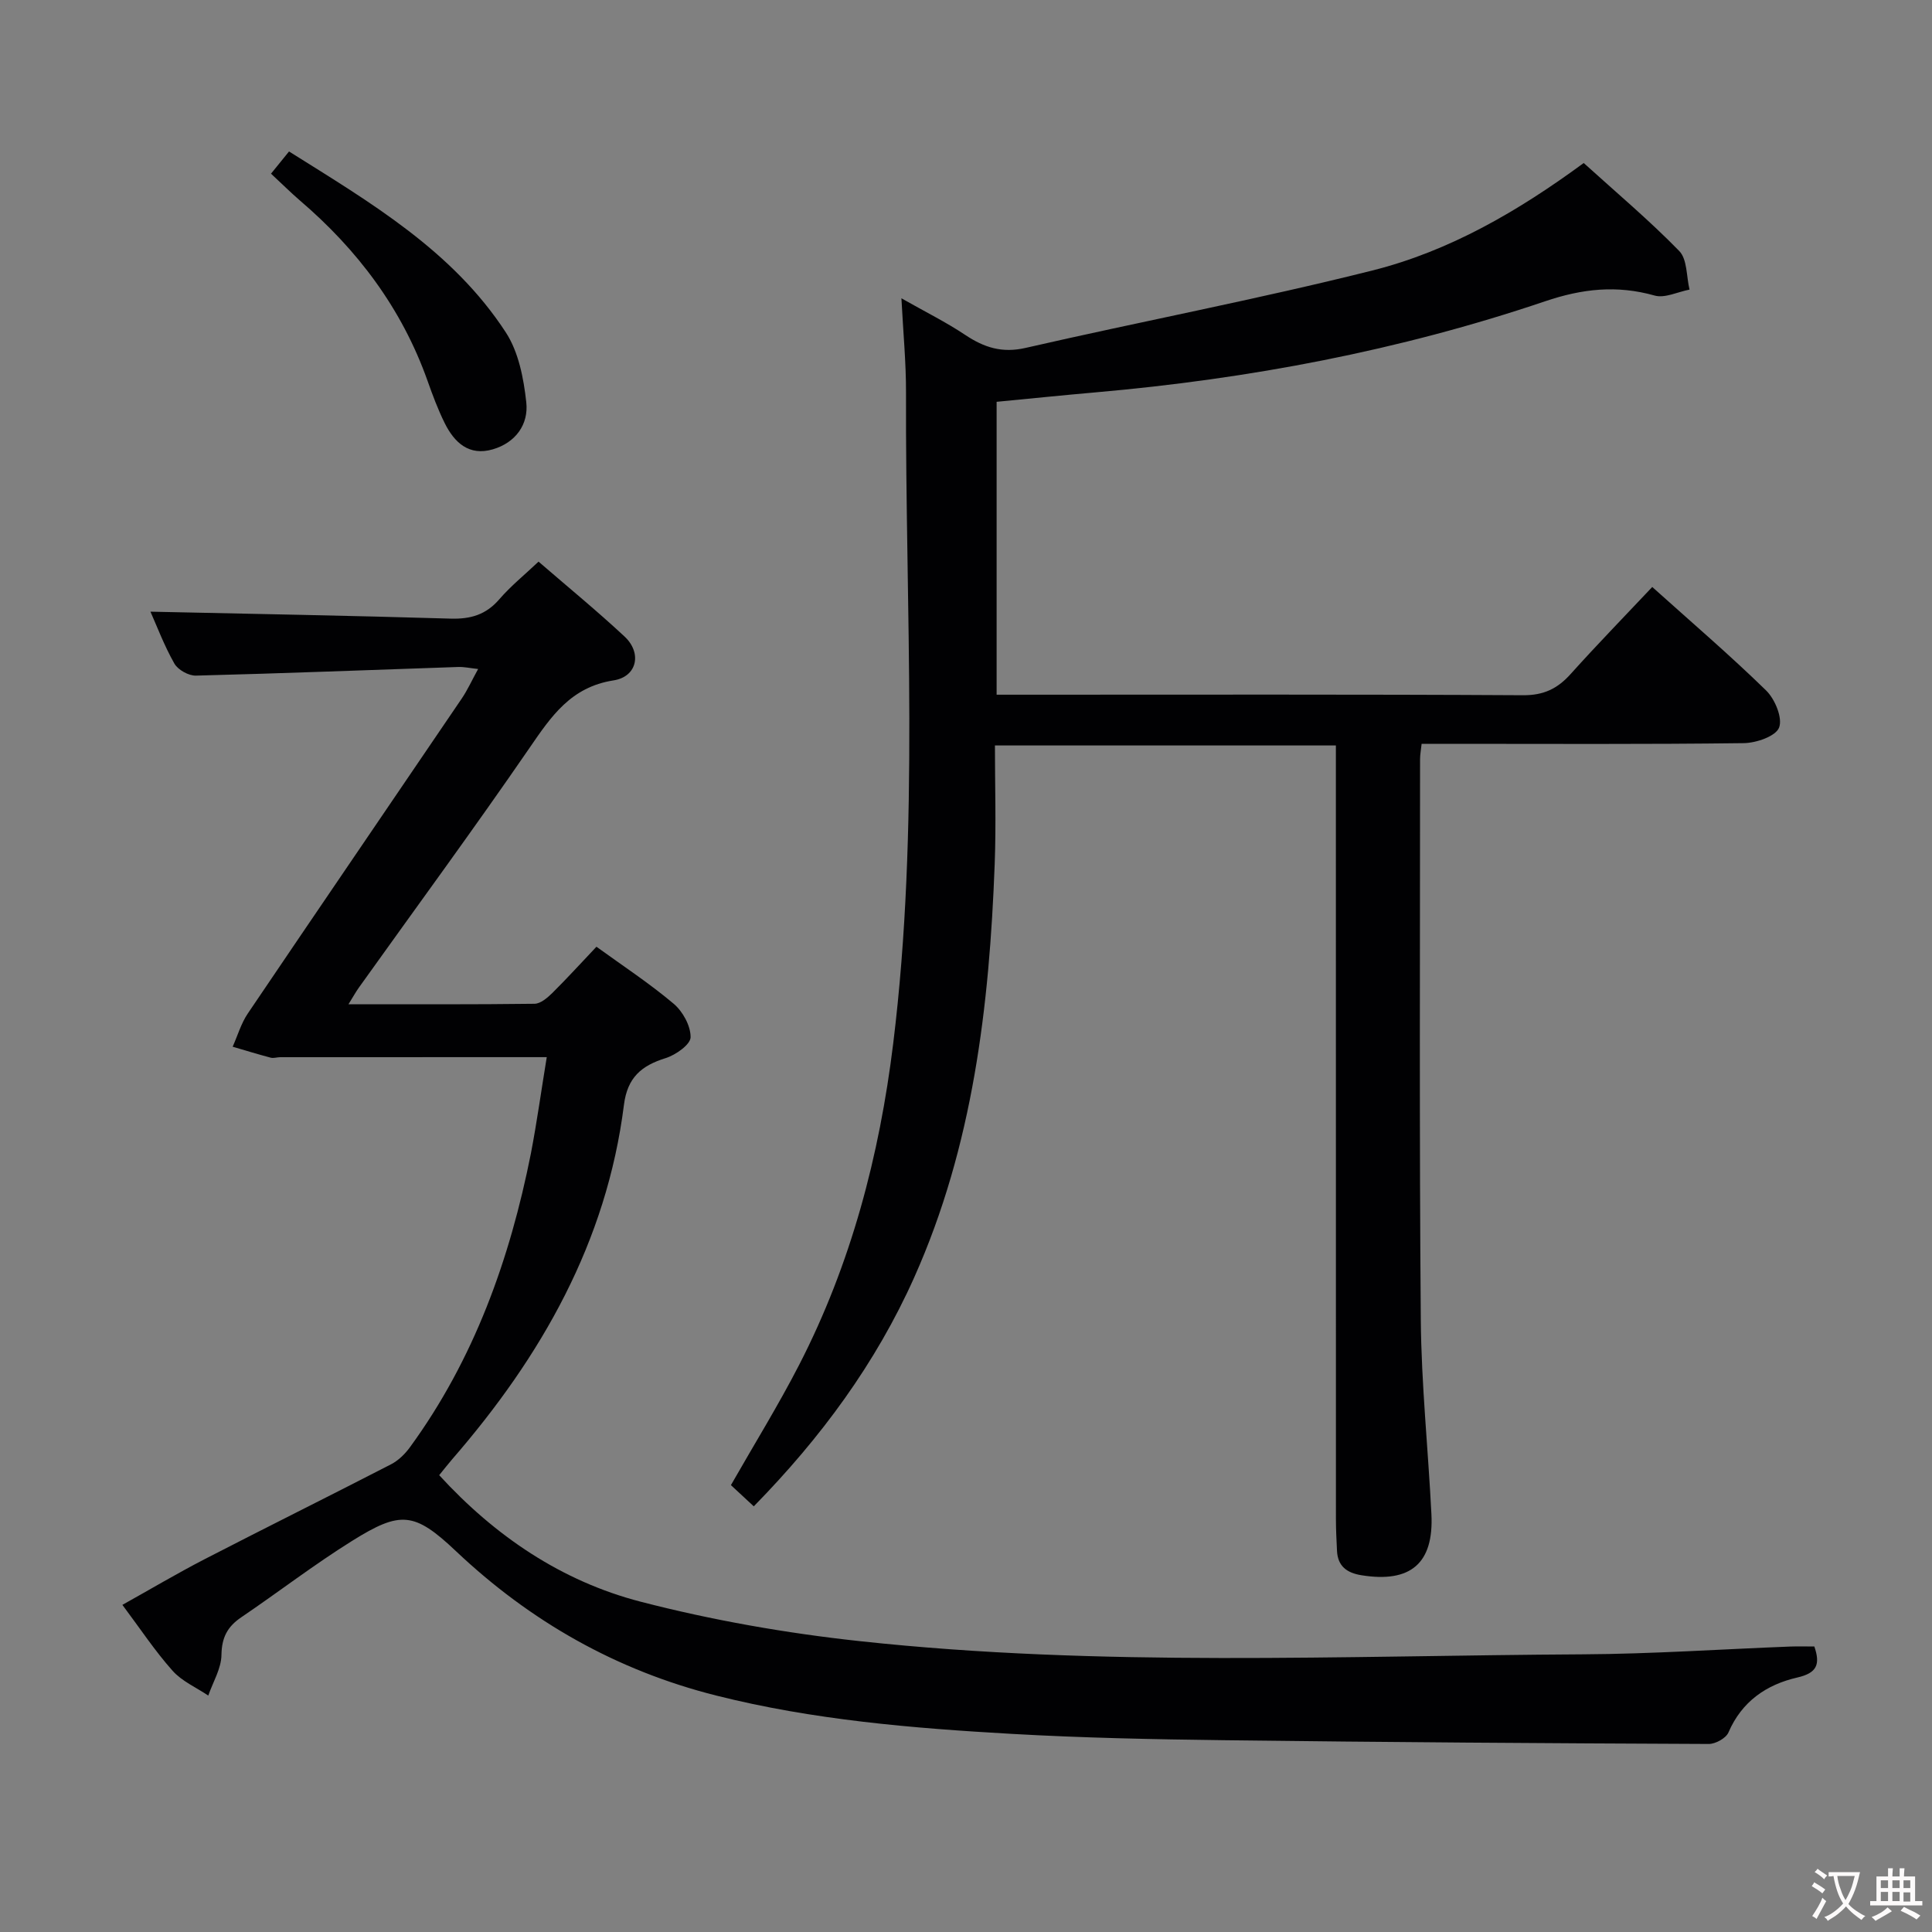 <svg enable-background="new 0 0 400 400" viewBox="0 0 400 400" xmlns="http://www.w3.org/2000/svg"><rect x="0" y="0" width="400" height="400" fill="#808080" stroke="none"/><g fill="#010103"><path d="m327.89 33.75c6.87 6.22 13.64 11.92 19.78 18.22 1.68 1.72 1.47 5.28 2.13 7.99-2.43.46-5.11 1.83-7.23 1.23-7.81-2.2-14.95-1.43-22.71 1.2-30.15 10.2-61.27 16.06-92.98 18.84-6.77.59-13.53 1.29-20.54 1.96v60.64h5.99c34.33 0 68.66-.09 102.99.11 4.3.03 7.16-1.37 9.88-4.41 5.43-6.04 11.1-11.87 16.88-18 8.15 7.32 16.1 14.13 23.58 21.43 1.83 1.79 3.45 5.7 2.68 7.68-.69 1.8-4.74 3.19-7.33 3.22-20.33.26-40.66.14-60.99.14-1.8 0-3.61 0-5.69 0-.13 1.27-.32 2.21-.32 3.16 0 38.66-.17 77.33.15 115.99.11 13.46 1.53 26.9 2.2 40.36.51 10.18-4.32 14.26-14.47 12.63-3.02-.48-4.93-1.86-5.08-5.08-.1-2.16-.22-4.33-.22-6.49-.01-51.33-.01-102.66-.01-153.99 0-1.97 0-3.94 0-6.24-23.53 0-46.61 0-70.59 0 0 8.09.26 16.35-.05 24.58-1.1 29.36-4.49 58.31-16.65 85.53-7.96 17.8-19.32 33.22-33.23 47.42-1.76-1.63-3.3-3.06-4.73-4.39 4.81-8.44 9.8-16.49 14.12-24.89 10.76-20.91 16.63-43.33 19.48-66.56 5.51-44.81 2.5-89.81 2.65-134.74.02-6.24-.59-12.48-.95-19.53 4.97 2.82 9.27 4.95 13.22 7.59 3.91 2.6 7.61 3.8 12.49 2.68 23.9-5.48 48.03-10.06 71.8-16.03 15.93-4 30.14-12.25 43.75-22.25z"/><path d="m113.2 218.87c-18.98 0-37.08 0-55.18.01-.66 0-1.37.26-1.98.1-2.64-.7-5.25-1.5-7.87-2.27 1.03-2.3 1.74-4.81 3.13-6.87 14.71-21.77 29.54-43.46 44.29-65.2 1.2-1.76 2.08-3.74 3.4-6.13-1.68-.18-2.9-.46-4.11-.42-18.11.61-36.21 1.33-54.32 1.79-1.51.04-3.72-1.2-4.46-2.5-2.1-3.7-3.61-7.73-4.95-10.74 20.71.45 41.44.82 62.16 1.44 4.14.12 7.31-.81 10.07-4.01 2.37-2.75 5.25-5.07 8.12-7.79 6.06 5.24 12.1 10.19 17.8 15.5 3.65 3.39 2.64 8.33-2.29 9.09-8.83 1.38-12.89 7.44-17.4 14.01-11.49 16.72-23.51 33.07-35.3 49.58-.64.89-1.17 1.87-2.16 3.46 13.34 0 25.94.06 38.53-.1 1.24-.02 2.65-1.23 3.66-2.22 3.07-3.04 5.97-6.24 9.15-9.59 5.39 3.91 10.94 7.55 15.98 11.8 1.89 1.59 3.54 4.6 3.51 6.94-.02 1.51-3.08 3.67-5.16 4.32-5.01 1.56-7.92 3.99-8.64 9.68-3.58 28.39-17.09 52.08-35.53 73.34-.86.99-1.67 2.04-2.72 3.33 11.59 12.65 25.37 21.96 41.69 26.19 14.87 3.85 30.18 6.53 45.46 8.18 49.79 5.39 99.78 2.99 149.71 2.72 14.29-.08 28.57-1.06 42.86-1.61 1.64-.06 3.28-.01 4.99-.01 1.28 3.73.53 5.49-3.52 6.42-6.38 1.46-11.49 4.94-14.26 11.37-.51 1.2-2.69 2.4-4.09 2.39-33.47-.14-66.94-.36-100.41-.78-14.64-.18-29.29-.48-43.91-1.31-20.57-1.17-41.12-2.88-61.19-7.94-20.59-5.19-38.43-15.3-53.88-29.91-8.62-8.15-11.47-8.35-21.46-2.12-7.89 4.92-15.28 10.62-22.98 15.84-2.86 1.94-4.04 4.19-4.09 7.79-.04 2.82-1.76 5.61-2.73 8.41-2.5-1.69-5.46-2.96-7.4-5.15-3.64-4.08-6.68-8.69-10.38-13.63 5.81-3.24 11.32-6.51 17.01-9.45 12.83-6.62 25.76-13.03 38.59-19.64 1.52-.78 2.91-2.14 3.93-3.54 13.29-18.21 20.68-38.9 25.04-60.79 1.28-6.66 2.2-13.39 3.29-19.98z"/><path d="m56.11 35.96c1.38-1.7 2.4-2.96 3.73-4.6 16.82 10.56 33.86 20.52 44.89 37.47 2.64 4.05 3.69 9.51 4.23 14.45.51 4.59-2.21 8.37-6.93 9.75-4.92 1.44-7.95-1.39-9.96-5.43-1.39-2.81-2.5-5.78-3.55-8.75-5.32-14.98-14.52-27.18-26.52-37.42-1.86-1.61-3.62-3.37-5.89-5.47z"/></g><path d="m377.9 391.2c-.2.3-.4.5-.6.8-.7-.6-1.4-1-2.2-1.5.2-.3.4-.5.5-.8.6.4 1.4.8 2.3 1.5zm-1.8 6.1c-.2-.2-.5-.4-.9-.6.4-.6.8-1.2 1.2-1.9s.7-1.3.9-1.9c.3.3.5.5.8.7-.7 1.3-1.4 2.6-2 3.7zm2.2-9c-.3.3-.5.5-.6.8-.6-.6-1.3-1.1-2-1.5.3-.3.5-.5.6-.7.6.5 1.3.9 2 1.4zm.3.2v-.9h2 4.5c-.3 1.3-.6 2.5-1 3.6s-.9 2.1-1.4 3c.4.5 1 1 1.6 1.4s1.2.8 1.9 1.1c-.3.2-.5.4-.8.8-.4-.3-1-.7-1.6-1.2s-1.2-1.1-1.6-1.6c-.5.6-1.1 1.1-1.7 1.6s-1.4.9-2.1 1.4c-.1-.3-.3-.5-.7-.8.6-.2 1.2-.5 1.9-1s1.4-1.1 2-1.8c-.5-.8-.9-1.6-1.2-2.5s-.6-2-.8-3.2c-.4.1-.7.1-1 .1zm2.5 2.7c.3 1 .7 1.7 1 2.2.3-.5.6-1.1 1-2s.6-1.9.9-3h-3.2-.4c.1.9.3 1.8.7 2.8z" fill="#fcfafa"/><path d="m396.5 388.5v1.5 3.6h1.5v.9c-.4 0-1 0-1.7 0h-7.9c-.5 0-.9 0-1.2 0v-.9h1.3v-3.5c0-.7 0-1.2 0-1.6h2.4c0-.8 0-1.4 0-1.7h1c0 .3-.1.8-.1 1.7h1.5c0-.8 0-1.4 0-1.7h1c0 .3-.1.9-.1 1.7zm-8.2 9.2c-.2-.3-.5-.5-.8-.8.8-.3 1.4-.6 1.9-.9s1-.7 1.4-1.1c.3.3.6.5.9.8-1.6 1-2.8 1.6-3.4 2zm2.6-6.8v-1.6h-1.5v1.6zm0 2.7v-1.9h-1.5v1.9zm2.4-2.7v-1.6h-1.5v1.6zm0 2.7v-1.9h-1.5v1.9zm.2 2 .7-.8c.4.2.9.5 1.6.8s1.3.7 1.8 1c-.3.3-.5.5-.8.8-.4-.3-1.5-1-3.3-1.8zm2-4.7v-1.6h-1.4v1.6zm0 2.8v-1.9h-1.4v1.9z" fill="#fcfafa"/></svg>